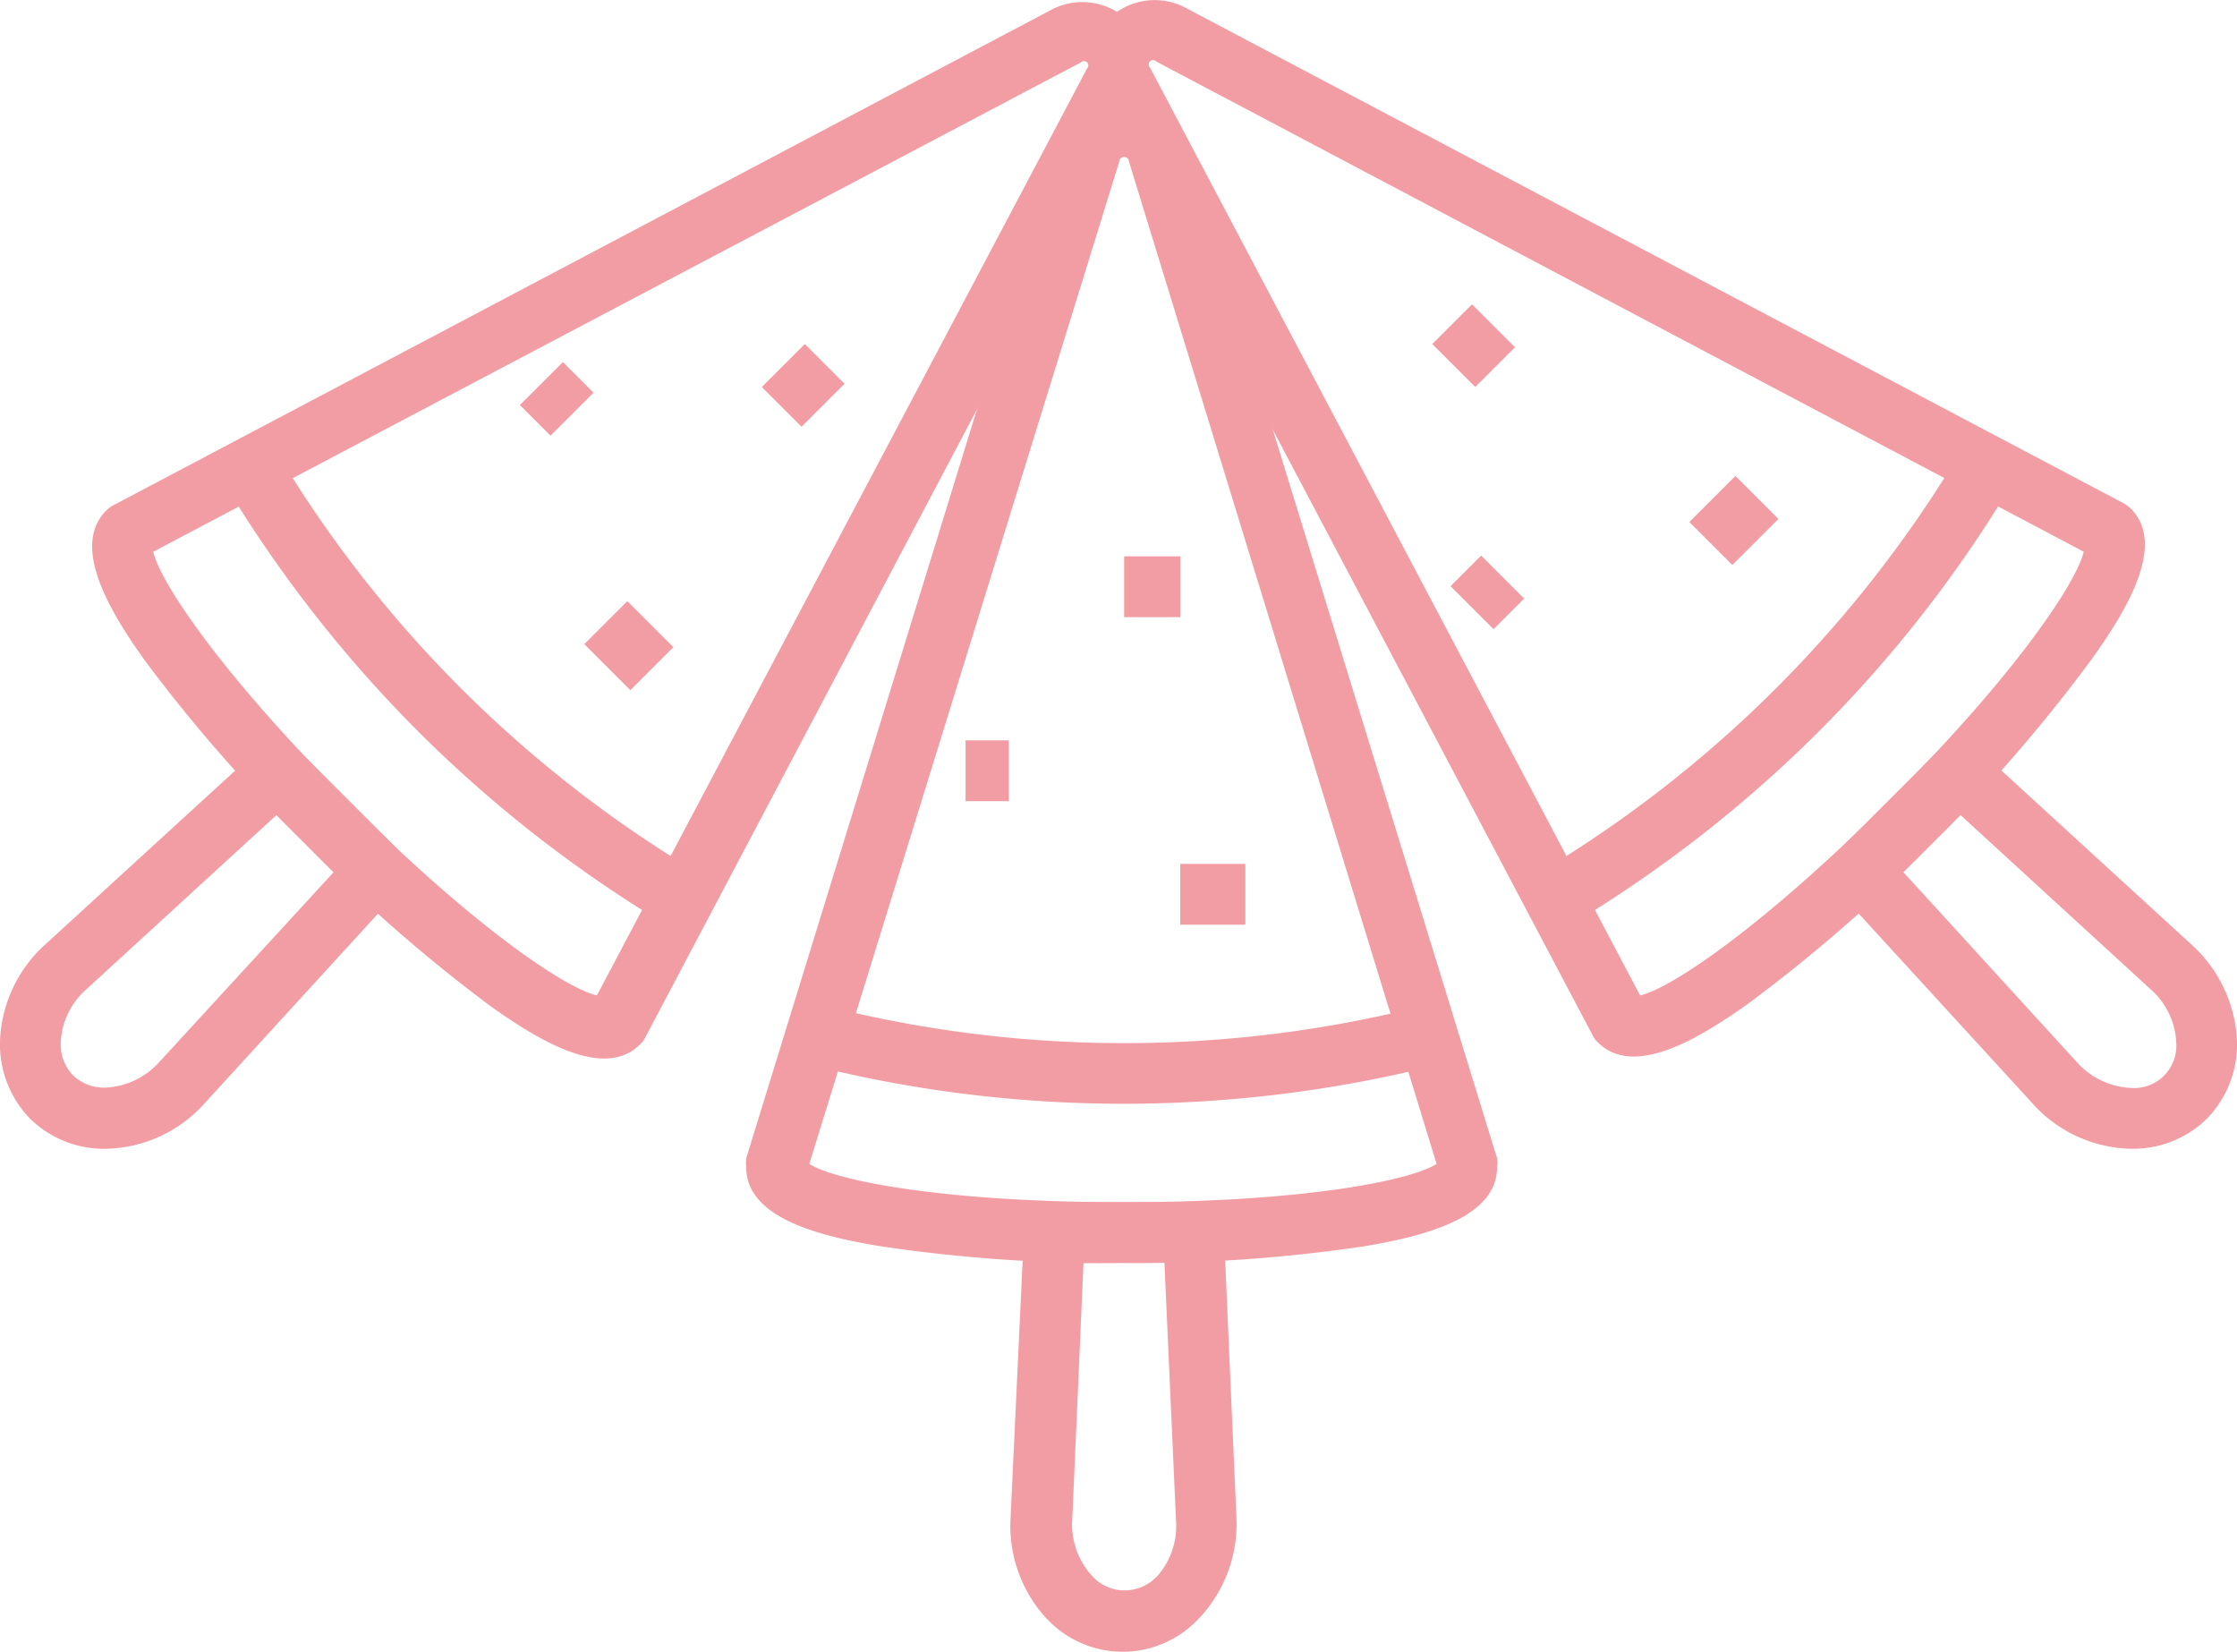 <svg xmlns="http://www.w3.org/2000/svg" viewBox="0 0 67.72 50"><defs><style>.cls-1{opacity:0.5;}.cls-2{fill:#e63947;}</style></defs><title>melon-cone</title><g id="Layer_2" data-name="Layer 2"><g id="Layer_1-2" data-name="Layer 1"><g class="cls-1"><path class="cls-2" d="M66.81,33.86a3.19,3.19,0,0,1-2.36.91,4.11,4.11,0,0,1-2.92-1.37L55.67,27a.92.92,0,0,1,0-1.27l3-3a.92.92,0,0,1,1.27,0l6.4,5.86a4.18,4.18,0,0,1,1.38,2.93A3.23,3.23,0,0,1,66.81,33.86ZM57.62,26.4l5.26,5.76a2.34,2.34,0,0,0,1.61.77,1.28,1.28,0,0,0,1.39-1.38,2.27,2.27,0,0,0-.78-1.61l-5.75-5.27Z"/><path class="cls-2" d="M58.48,25.54a47.15,47.15,0,0,1-5.56,4.84c-1.56,1.11-3.48,2.24-4.55,1.17a.69.69,0,0,1-.16-.22l-15-28.4A2,2,0,0,1,33.54.59,2,2,0,0,1,35.88.23l28.4,15a1.12,1.12,0,0,1,.22.16c1.07,1.07-.06,3-1.17,4.55A47.22,47.22,0,0,1,58.48,25.54Zm-8.83,4.59c.92-.2,3.71-2.07,7.54-5.89s5.68-6.62,5.89-7.54L35,1.86a.13.13,0,0,0-.19,0,.13.13,0,0,0,0,.18Z"/><path class="cls-2" d="M55.07,22.13A39,39,0,0,1,47.54,28l-.95-1.58A36.88,36.88,0,0,0,59.37,13.64l1.57.95A38.7,38.7,0,0,1,55.07,22.13Z"/><rect class="cls-2" x="44.37" y="17.01" width="1.31" height="1.84" transform="translate(0.51 37.09) rotate(-45)"/><rect class="cls-2" x="51.5" y="14.83" width="1.97" height="1.84" transform="translate(4.24 41.73) rotate(-45)"/><rect class="cls-2" x="43.76" y="9.54" width="1.7" height="1.84" transform="translate(5.67 34.61) rotate(-45)"/><path class="cls-2" d="M.91,33.86A3.23,3.23,0,0,1,0,31.51a4.14,4.14,0,0,1,1.38-2.93l6.4-5.86a.92.92,0,0,1,1.27,0l3,3a.92.92,0,0,1,0,1.27L6.19,33.4a4.11,4.11,0,0,1-2.92,1.37A3.19,3.19,0,0,1,.91,33.86Zm7.46-9.19L2.62,29.94a2.27,2.27,0,0,0-.78,1.61,1.34,1.34,0,0,0,.37,1,1.35,1.35,0,0,0,1,.37,2.34,2.34,0,0,0,1.61-.77L10.1,26.4Z"/><path class="cls-2" d="M9.24,25.54A47.22,47.22,0,0,1,4.39,20c-1.11-1.55-2.24-3.48-1.17-4.55a.89.89,0,0,1,.22-.16l28.4-15a2,2,0,0,1,2.34.36,2,2,0,0,1,.36,2.34l-15,28.4a.69.69,0,0,1-.16.22c-1.07,1.07-3-.06-4.55-1.17A47.15,47.15,0,0,1,9.24,25.54ZM4.64,16.7c.2.92,2.07,3.71,5.89,7.54s6.62,5.69,7.54,5.89L32.91,2.07a.13.13,0,0,0,0-.18.13.13,0,0,0-.19,0Z"/><path class="cls-2" d="M12.65,22.13a39.14,39.14,0,0,1-5.88-7.54l1.58-.95A36.88,36.88,0,0,0,21.13,26.42L20.18,28A39,39,0,0,1,12.65,22.13Z"/><rect class="cls-2" x="15.93" y="11.42" width="1.84" height="1.31" transform="translate(-3.6 15.45) rotate(-45)"/><rect class="cls-2" x="18.11" y="18.56" width="1.84" height="1.97" transform="translate(-8.24 19.18) rotate(-45)"/><rect class="cls-2" x="23.39" y="10.81" width="1.84" height="1.7" transform="translate(-1.12 20.61) rotate(-45)"/><path class="cls-2" d="M34,50a3.18,3.18,0,0,1-2.31-1,4.13,4.13,0,0,1-1.1-3L31,37.27a.93.93,0,0,1,.92-.88h4.21a.92.92,0,0,1,.92.88l.38,8.67a4.16,4.16,0,0,1-1.09,3A3.18,3.18,0,0,1,34,50ZM32.8,38.23,32.46,46a2.29,2.29,0,0,0,.59,1.69,1.32,1.32,0,0,0,1,.45,1.36,1.36,0,0,0,1-.45A2.29,2.29,0,0,0,35.6,46l-.35-7.79Z"/><path class="cls-2" d="M34,38.23a46.51,46.51,0,0,1-7.36-.51c-1.89-.31-4.05-.87-4.05-2.39a1.26,1.26,0,0,1,0-.27l9.46-30.7a2,2,0,0,1,3.82,0l9.45,30.7a.84.84,0,0,1,0,.27c0,1.52-2.16,2.08-4,2.39A46.6,46.6,0,0,1,34,38.23Zm-9.5-3c.79.51,4.09,1.16,9.5,1.16s8.7-.65,9.49-1.16L34.18,4.9a.15.15,0,0,0-.3,0Z"/><path class="cls-2" d="M34,33.41a38.77,38.77,0,0,1-9.48-1.18L25,30.45a36.84,36.84,0,0,0,18.07,0l.45,1.78A38.83,38.83,0,0,1,34,33.41Z"/><rect class="cls-2" x="29.23" y="22.41" width="1.31" height="1.84"/><rect class="cls-2" x="35.73" y="26.15" width="1.97" height="1.84"/><rect class="cls-2" x="34.03" y="16.84" width="1.7" height="1.84"/></g></g></g></svg>